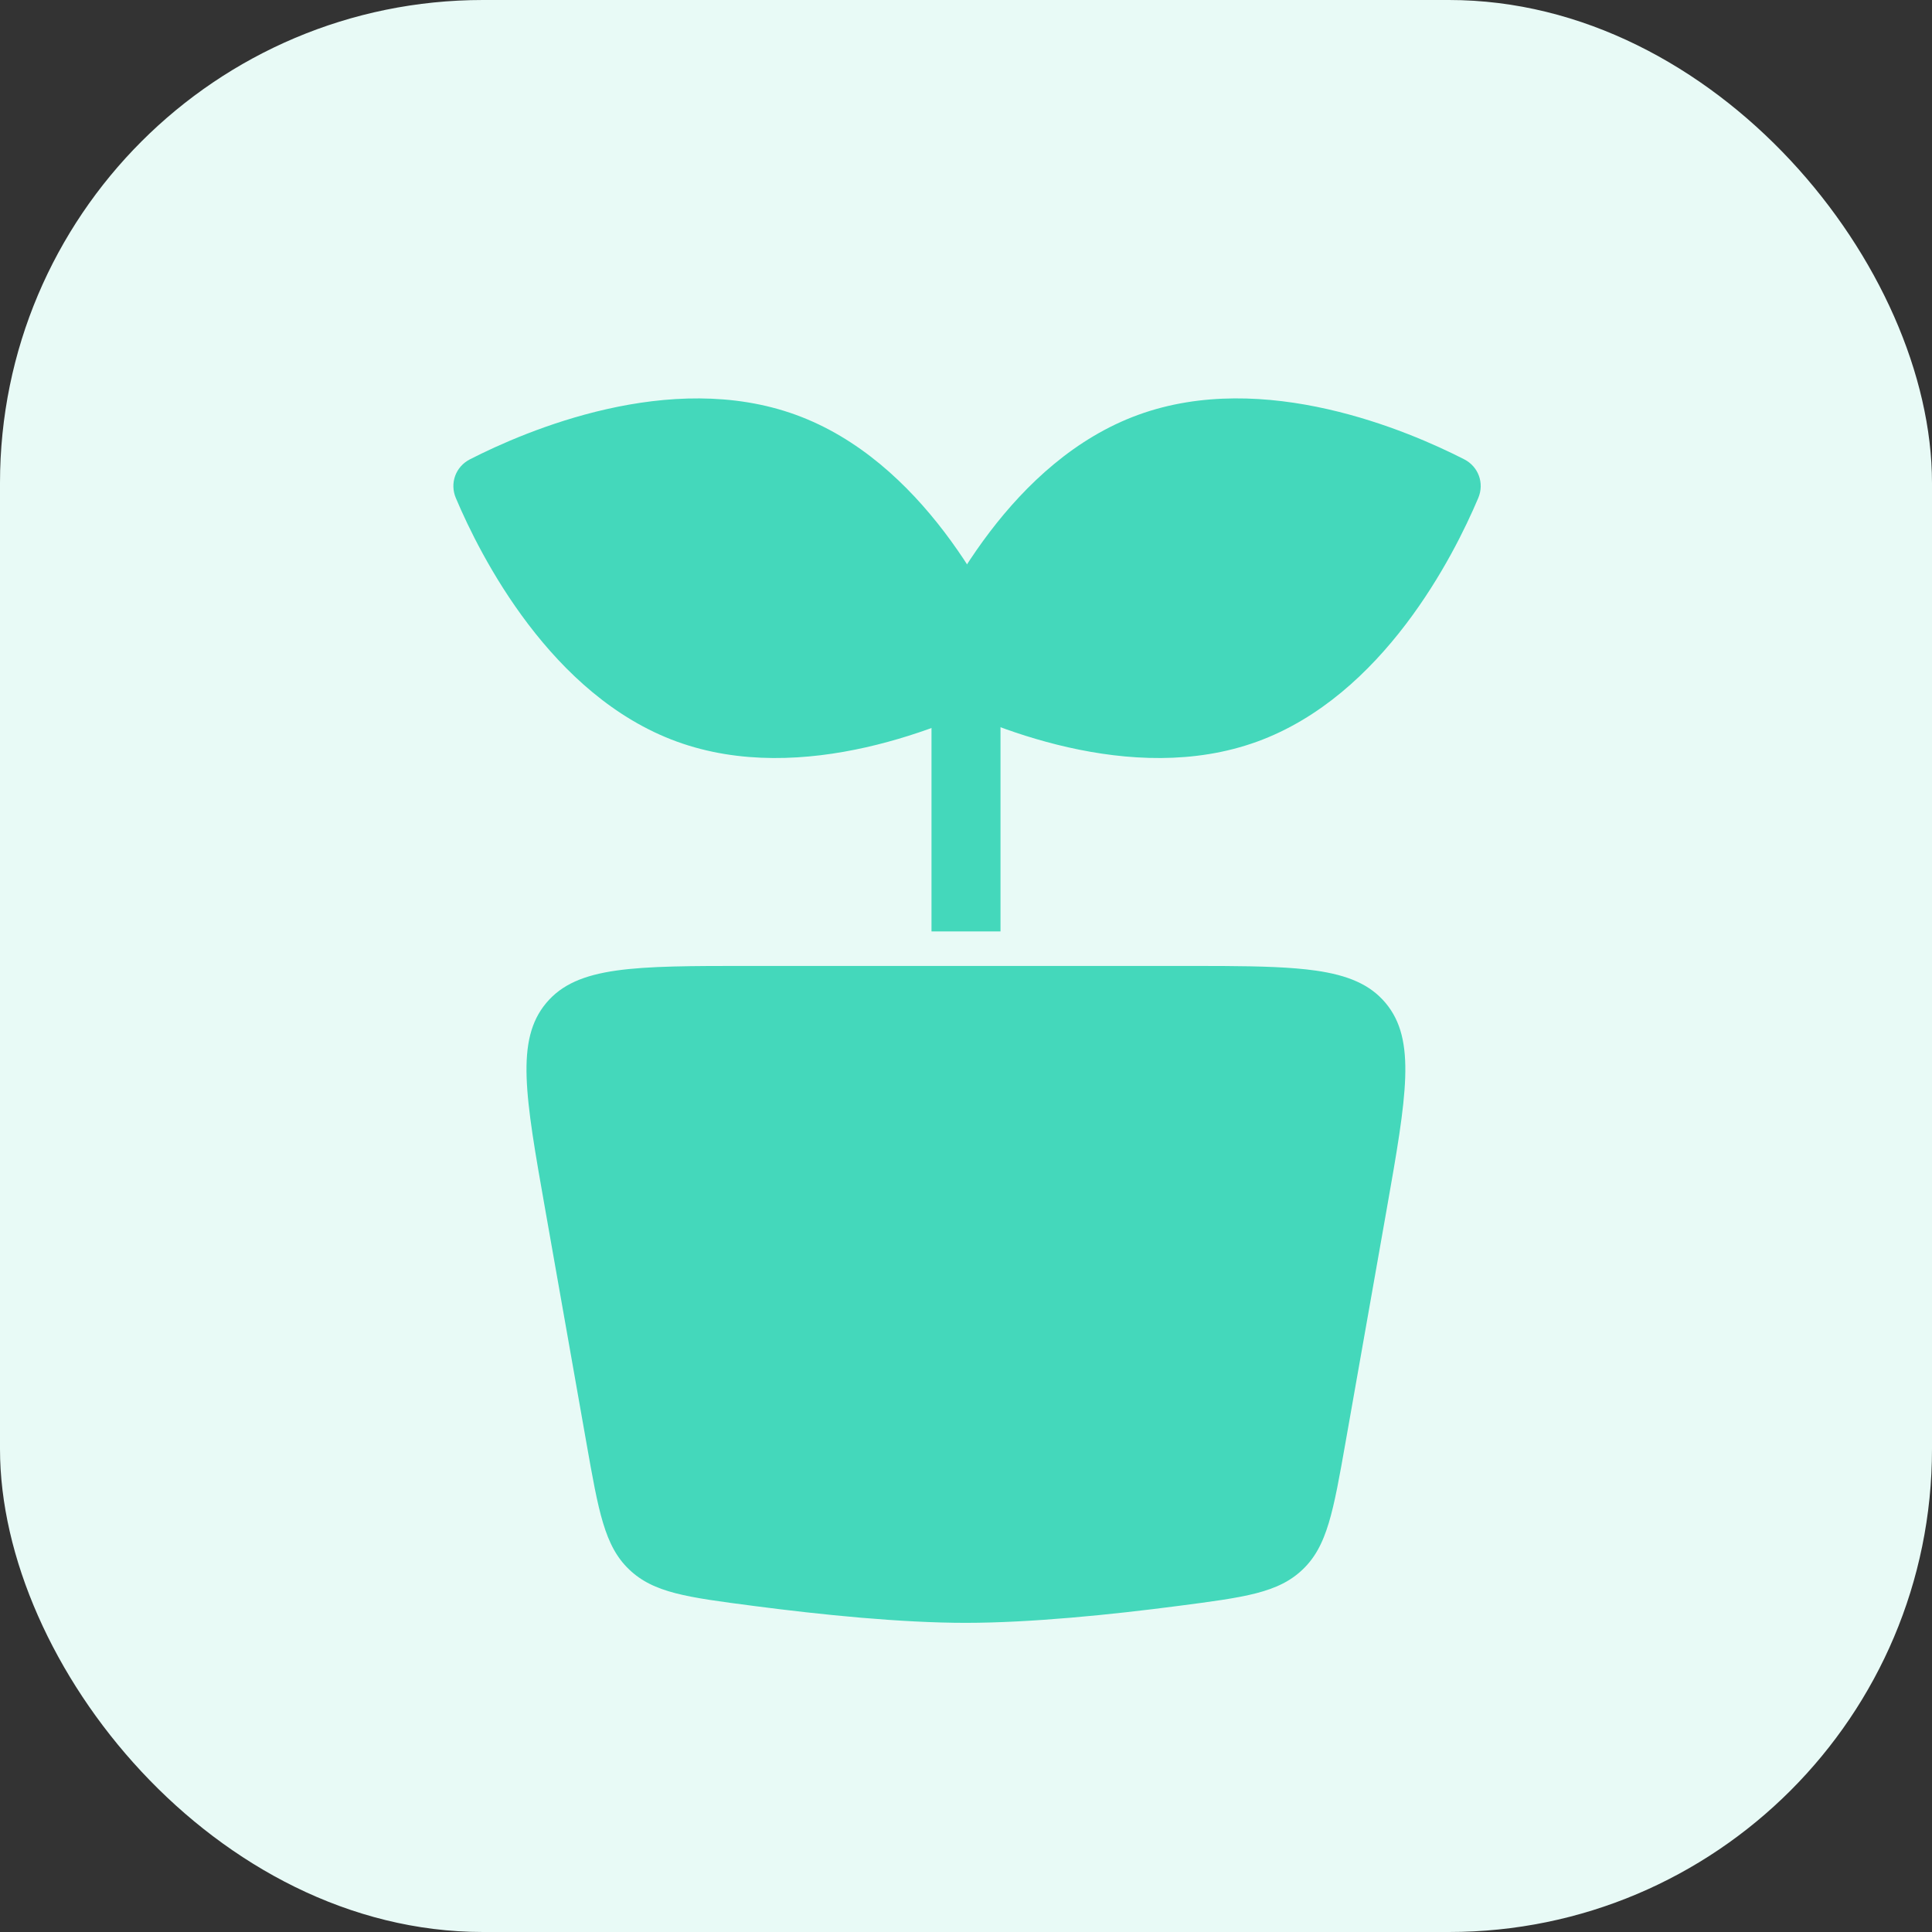 <svg width="56" height="56" viewBox="0 0 56 56" fill="none" xmlns="http://www.w3.org/2000/svg">
<rect x="0" y="0" width="56" height="56" fill="#333333" stroke="none"/>
<rect width="56" height="56" rx="14" fill="#E8FAF6"/>
<path d="M28 29.64L28 19.56" stroke="#44D8BB" stroke-width="2" stroke-linecap="round"/>
<path d="M42.44 13.313C42.855 13.525 43.029 14.006 42.848 14.435C42.138 16.114 40.092 20.166 36.44 21.496C32.788 22.825 28.616 21.035 26.994 20.206C26.579 19.994 26.404 19.513 26.585 19.084C27.295 17.405 29.341 13.353 32.993 12.024C36.645 10.694 40.817 12.484 42.44 13.313Z" fill="#44D8BB"/>
<path d="M13.621 13.314C13.206 13.526 13.031 14.007 13.213 14.436C13.922 16.114 15.968 20.167 19.62 21.496C23.272 22.825 27.444 21.036 29.067 20.206C29.482 19.994 29.657 19.513 29.475 19.084C28.765 17.406 26.72 13.353 23.068 12.024C19.416 10.695 15.244 12.484 13.621 13.314Z" fill="#44D8BB"/>
<path d="M34.286 27.498L35.452 27.5C36.553 27.507 37.461 27.532 38.2 27.637C39.199 27.779 39.98 28.078 40.543 28.748C41.106 29.419 41.264 30.241 41.23 31.25C41.197 32.244 40.973 33.511 40.688 35.128L39.494 41.891C39.319 42.882 39.181 43.669 38.993 44.291C38.801 44.926 38.544 45.434 38.105 45.853C37.669 46.27 37.163 46.503 36.537 46.665C35.928 46.822 35.166 46.921 34.211 47.045C32.25 47.301 29.912 47.538 27.998 47.539C26.084 47.539 23.745 47.301 21.784 47.045C20.829 46.921 20.067 46.822 19.458 46.665C18.832 46.503 18.326 46.27 17.89 45.853C17.451 45.434 17.194 44.926 17.002 44.291C16.814 43.669 16.677 42.882 16.502 41.891L15.308 35.128C15.022 33.511 14.798 32.244 14.765 31.25C14.731 30.241 14.889 29.419 15.452 28.748C16.015 28.078 16.796 27.779 17.795 27.637C18.78 27.497 20.066 27.498 21.709 27.498H34.286Z" fill="#44D8BB" stroke="#E8FAF6"/>
</svg>
